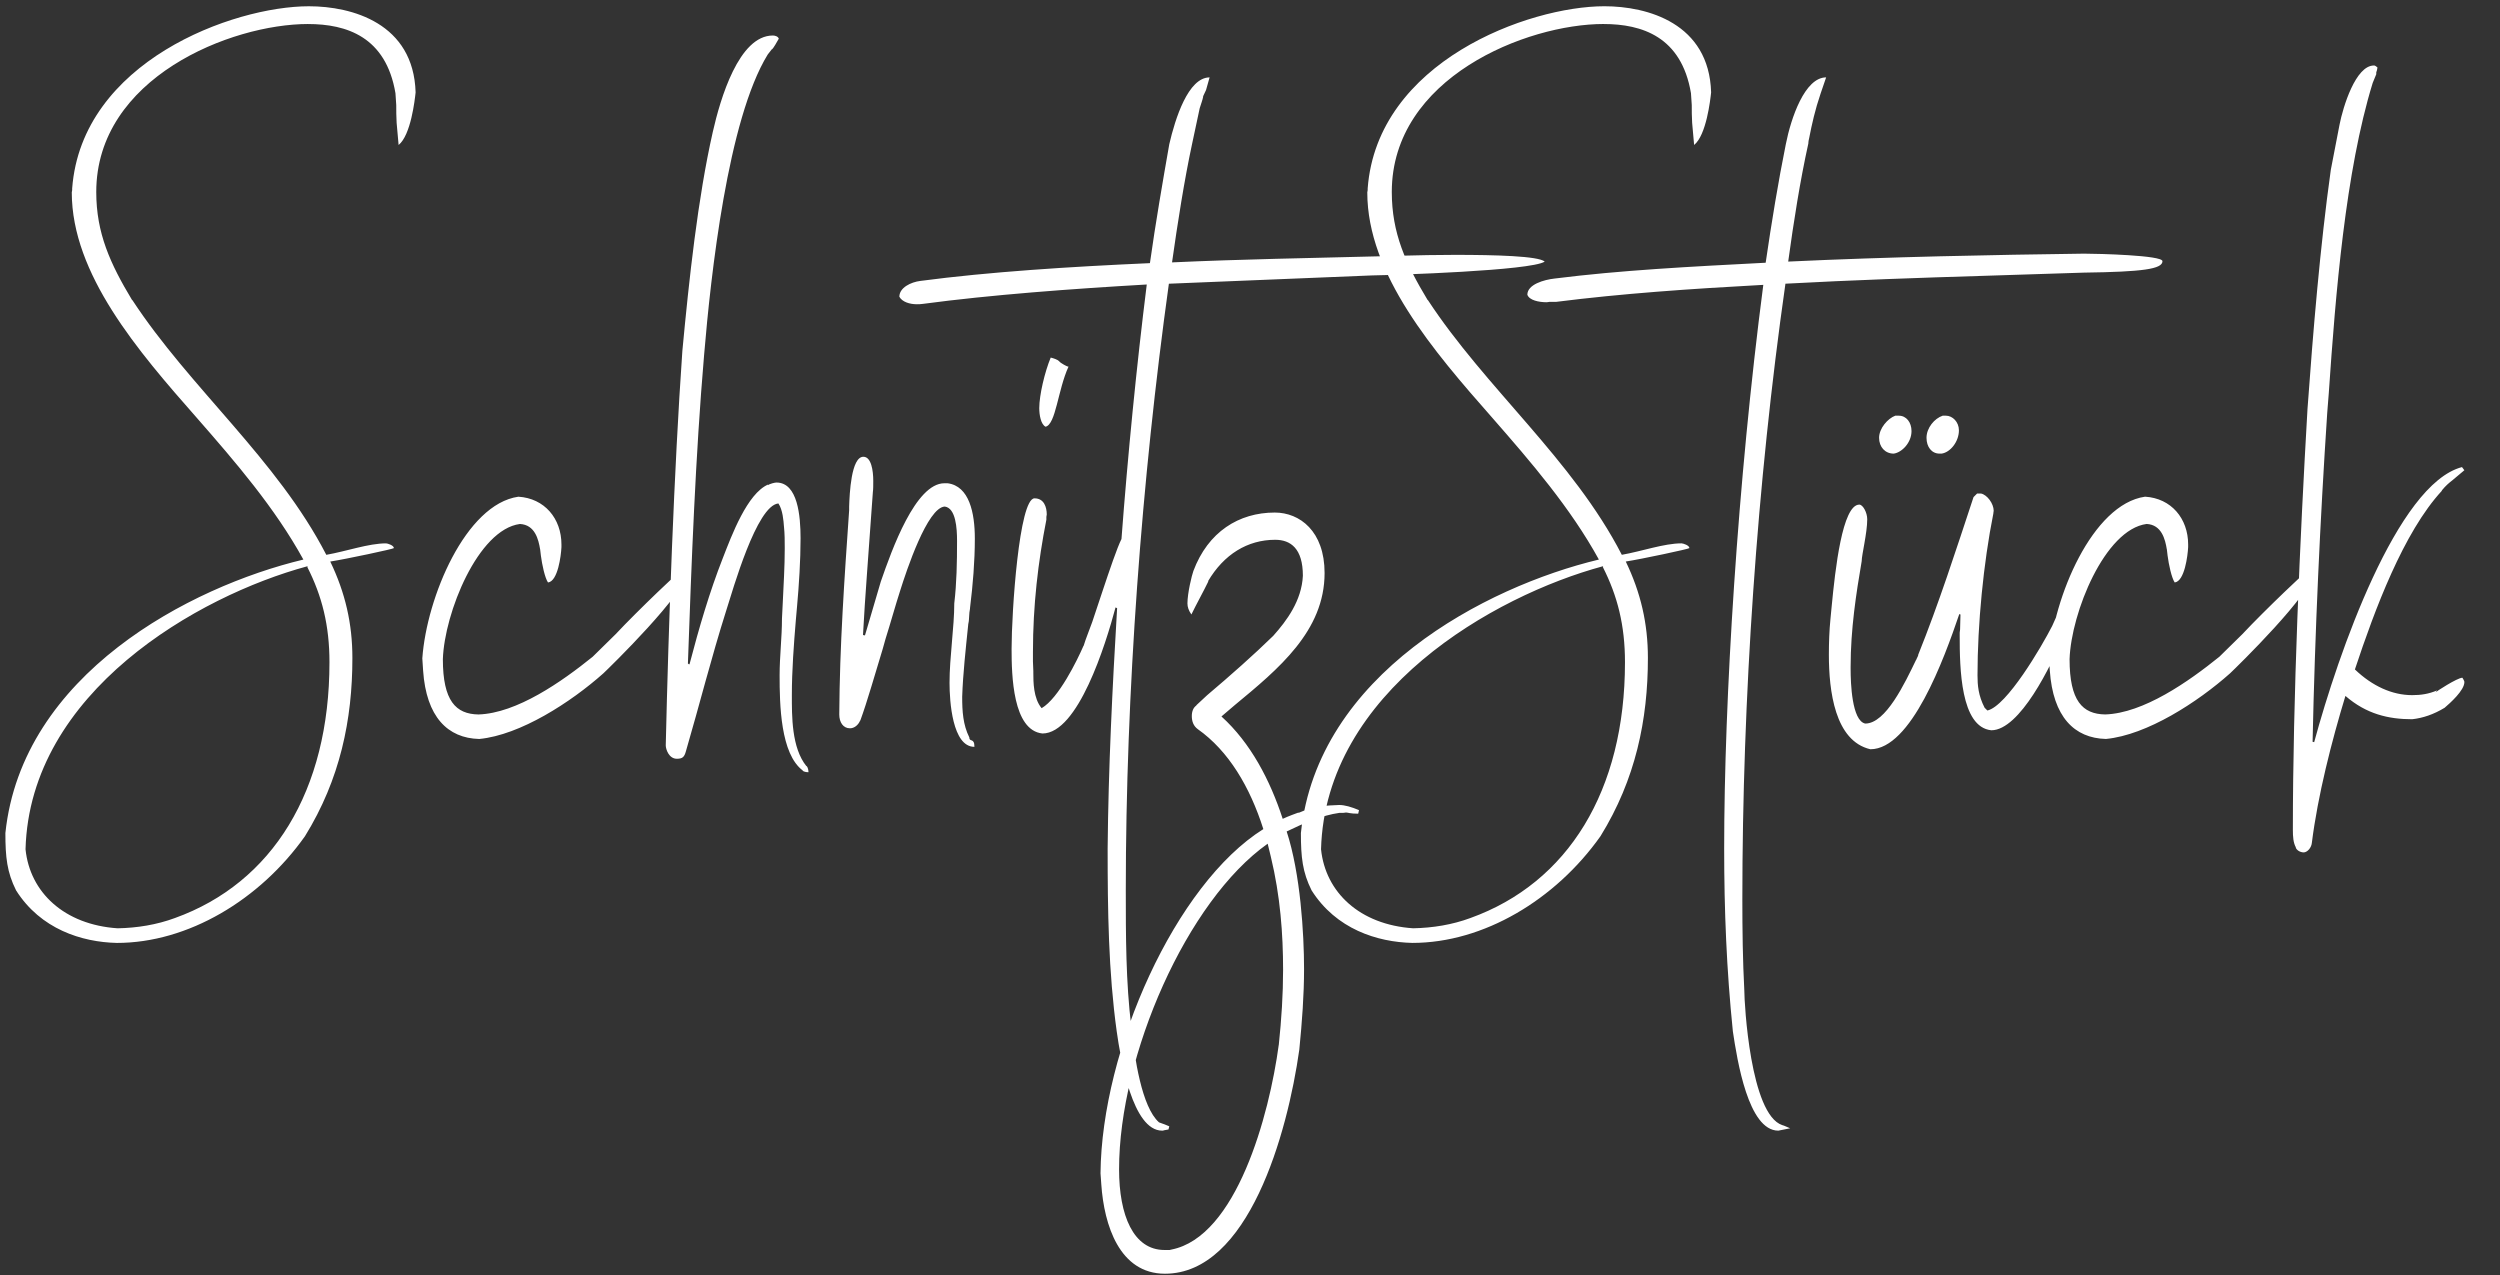 <?xml version="1.0" encoding="UTF-8" standalone="no"?>
<!-- Created with Inkscape (http://www.inkscape.org/) -->

<svg
   width="141.649mm"
   height="72.243mm"
   viewBox="0 0 141.649 72.243"
   version="1.1"
   id="svg1"
   sodipodi:docname="SchnitzStück Logo.svg"
   inkscape:version="1.3.2 (091e20ef0f, 2023-11-25)"
   xmlns:inkscape="http://www.inkscape.org/namespaces/inkscape"
   xmlns:sodipodi="http://sodipodi.sourceforge.net/DTD/sodipodi-0.dtd"
   xmlns="http://www.w3.org/2000/svg"
   xmlns:svg="http://www.w3.org/2000/svg">
  <rect x="0" y="0" width="141.649" height="72.243" fill="#333333" stroke="none"/>
  <sodipodi:namedview
     id="namedview1"
     pagecolor="#505050"
     bordercolor="#eeeeee"
     borderopacity="1"
     inkscape:showpageshadow="0"
     inkscape:pageopacity="0"
     inkscape:pagecheckerboard="0"
     inkscape:deskcolor="#505050"
     inkscape:document-units="mm"
     inkscape:zoom="1.2529497"
     inkscape:cx="76.220139"
     inkscape:cy="189.5527"
     inkscape:window-width="1920"
     inkscape:window-height="1163"
     inkscape:window-x="0"
     inkscape:window-y="0"
     inkscape:window-maximized="1"
     inkscape:current-layer="layer1" />
  <defs
     id="defs1" />
  <g
     inkscape:label="Layer 1"
     inkscape:groupmode="layer"
     id="layer1"
     transform="translate(-51.223,-66.417)">
    <path
       style="font-size:45.861px;font-family:'Stay Classy SLDT';-inkscape-font-specification:'Stay Classy SLDT';display:inline;fill:#ffffff;stroke-width:0.265;fill-opacity:1"
       d="m 68.68,67.779 c 2.172,0 4.411,0.717 4.949,3.919 l 0.045,0.672 c 0,0.291 0,0.672 0.022,1.008 l 0.112,1.254 c 0.694,-0.56 0.918,-2.553 0.963,-2.978 -0.112,-3.919 -3.605,-4.882 -6.046,-4.882 -4.299,0 -12.876,3.135 -13.413,10.323 v 0.09 c 0,0.045 -0.022,0.09 -0.022,0.134 0,4.635 3.762,9.002 7.076,12.764 2.195,2.508 4.434,5.106 6.046,8.039 -6.449,1.545 -15.944,6.516 -16.884,15.496 0,1.366 0.09,2.217 0.605,3.247 1.388,2.195 3.717,2.933 5.71,2.978 4.031,0 8.106,-2.441 10.659,-6.046 1.993,-3.225 2.687,-6.606 2.687,-10.099 0,-1.948 -0.403,-3.695 -1.254,-5.464 0.873,-0.134 3.605,-0.717 3.605,-0.761 0,-0.157 -0.358,-0.269 -0.448,-0.269 -0.985,0 -2.239,0.448 -3.381,0.649 C 66.933,92.456 61.985,88.403 58.715,83.409 v 0.022 c -1.254,-2.083 -2.038,-3.807 -2.038,-6.136 0,-6.472 7.636,-9.517 12.003,-9.517 z m -0.022,30.768 h -0.022 c 0.829,1.635 1.254,3.292 1.254,5.397 0,7.278 -3.225,12.495 -8.756,14.488 -1.03,0.381 -2.127,0.56 -3.247,0.582 -3.023,-0.202 -4.971,-2.038 -5.218,-4.479 0.246,-8.912 9.763,-14.354 15.966,-16.033 z m 14.376,-1.12 v -0.157 c 0,-1.478 -0.963,-2.62 -2.441,-2.71 -2.978,0.425 -5.195,5.688 -5.442,9.159 l 0.045,0.694 c 0.179,2.62 1.388,3.829 3.18,3.874 2.329,-0.224 5.195,-2.083 7.031,-3.717 0.358,-0.336 4.747,-4.613 4.747,-5.755 0,-0.022 0,-0.067 -0.112,-0.291 -0.224,0.157 -2.642,2.441 -3.941,3.829 l -1.299,1.276 c -1.747,1.411 -4.299,3.202 -6.472,3.269 -1.276,-0.022 -2.015,-0.761 -2.015,-3.135 0.09,-2.62 1.993,-7.345 4.367,-7.658 0.851,0.045 1.052,0.873 1.142,1.433 v -0.022 l 0.045,0.381 c 0.067,0.515 0.224,1.254 0.403,1.523 0.56,-0.067 0.739,-1.523 0.761,-1.993 z m 12.607,-1.187 c 0.045,0.425 0.045,0.829 0.045,1.254 0,1.03 -0.067,2.083 -0.112,3.068 l -0.045,0.896 c 0,1.075 -0.134,2.15 -0.134,3.225 0,1.635 0.045,4.456 1.321,5.397 h -0.022 c 0.067,0.067 0.224,0.09 0.336,0.09 0,-0.09 -0.022,-0.269 -0.112,-0.358 v 0.022 c -0.851,-1.052 -0.829,-2.844 -0.829,-4.053 0,-1.366 0.112,-2.866 0.224,-4.21 l 0.067,-0.761 c 0.112,-1.232 0.202,-2.642 0.202,-3.896 0,-1.254 -0.157,-3.157 -1.366,-3.157 -0.09,0 -0.381,0.067 -0.493,0.157 l 0.022,-0.045 c -1.187,0.515 -2.06,2.866 -2.575,4.188 -0.739,1.881 -1.344,3.941 -1.881,6.001 -0.067,0 -0.067,-0.045 -0.09,-0.045 0.202,-5.71 0.425,-11.712 0.918,-17.489 0.381,-4.546 1.344,-13.346 3.605,-17.019 l 0.246,-0.314 v 0.022 c 0.09,-0.09 0.269,-0.403 0.381,-0.605 -0.045,-0.134 -0.224,-0.179 -0.336,-0.179 -1.926,0 -2.978,3.583 -3.404,5.464 -0.851,3.762 -1.344,8.353 -1.724,12.406 -0.47,6.718 -0.784,15.518 -0.941,22.348 0,0.224 0.179,0.761 0.627,0.761 0.314,0 0.425,-0.09 0.515,-0.425 0.761,-2.598 1.433,-5.285 2.284,-7.972 0.381,-1.187 1.724,-5.957 2.956,-6.069 0.246,0.358 0.291,0.985 0.314,1.299 z m 10.099,9.651 c 0.045,-1.321 0.202,-2.71 0.336,-4.031 0,-0.09 0.045,-0.224 0.045,-0.314 l 0.022,-0.336 c 0,-0.112 0.045,-0.269 0.045,-0.381 0.157,-1.276 0.269,-2.598 0.269,-3.896 0,-1.456 -0.314,-2.978 -1.545,-3.135 h -0.179 c -1.635,0 -2.978,3.762 -3.605,5.576 l -0.896,3.045 c -0.022,0 -0.09,-0.022 -0.112,-0.022 0.067,-1.164 0.134,-2.262 0.224,-3.449 l 0.336,-4.658 c 0.022,-0.134 0.022,-0.381 0.022,-0.627 0,-0.582 -0.112,-1.366 -0.56,-1.366 -0.694,0 -0.784,2.105 -0.806,2.822 v 0.202 c -0.269,3.874 -0.537,7.703 -0.56,11.577 0,0.448 0.224,0.784 0.605,0.784 0.246,0 0.47,-0.179 0.582,-0.448 v 0.022 c 0.403,-1.097 0.829,-2.62 1.276,-4.076 l 0.157,-0.56 c 0.291,-0.918 0.56,-1.903 0.829,-2.732 0.358,-1.142 1.545,-4.725 2.53,-4.77 0.627,0.09 0.694,1.232 0.694,1.948 0,1.209 -0.022,2.396 -0.157,3.538 0,1.344 -0.269,3.045 -0.269,4.501 0,1.03 0.157,3.628 1.411,3.628 0,-0.537 -0.291,-0.246 -0.291,-0.537 -0.358,-0.717 -0.403,-1.478 -0.403,-2.306 z m 8.778,-5.016 c -0.269,4.546 -0.493,9.024 -0.537,13.615 0,3.493 0.045,6.987 0.515,10.368 0.224,1.59 0.896,5.621 2.575,5.621 0.045,0 0.045,0 0.112,-0.022 l 0.246,-0.045 0.045,-0.179 c -0.358,-0.157 -0.291,-0.112 -0.336,-0.134 l -0.246,-0.09 c -0.985,-0.873 -1.388,-3.672 -1.568,-5.374 v -0.022 c -0.314,-2.575 -0.314,-5.173 -0.314,-7.77 0,-11.174 0.896,-23.222 2.441,-34.351 l 11.51,-0.47 c 1.321,-0.022 9.024,-0.269 9.786,-0.784 -0.358,-0.314 -2.777,-0.381 -5.083,-0.381 -2.083,0 -4.188,0.09 -4.658,0.09 -3.471,0.09 -7.457,0.157 -11.376,0.336 0.314,-2.217 0.694,-4.658 1.142,-6.74 l 0.425,-1.993 c 0.067,-0.224 0.157,-0.448 0.202,-0.672 l -0.022,0.022 0.179,-0.381 0.202,-0.717 c -1.209,0 -1.948,2.329 -2.284,3.784 -0.358,2.038 -0.784,4.501 -1.097,6.74 -4.546,0.202 -9.114,0.493 -13.01,1.008 -0.537,0.067 -1.187,0.381 -1.187,0.896 0.157,0.291 0.582,0.425 0.985,0.425 0.09,0 0.246,0 0.358,-0.022 3.852,-0.515 8.42,-0.851 12.675,-1.097 -0.582,4.658 -1.075,9.674 -1.433,14.421 -0.246,0.493 -0.672,1.747 -1.075,2.956 l -0.582,1.747 c -0.157,0.448 -0.358,0.918 -0.493,1.366 v -0.022 c -0.358,0.829 -1.411,2.978 -2.374,3.538 -0.47,-0.56 -0.47,-1.5 -0.47,-1.993 v -0.112 c 0,-0.179 -0.022,-0.358 -0.022,-0.537 v -0.537 c 0,-2.642 0.291,-5.106 0.761,-7.502 v -0.157 c 0,-0.045 0.022,-0.09 0.022,-0.134 0,-0.425 -0.157,-0.918 -0.694,-0.918 -0.873,0 -1.299,6.449 -1.299,8.532 0,1.5 0.067,4.613 1.747,4.792 2.015,0 3.583,-5.038 4.143,-7.143 z m -3.225,-13.929 -0.067,-0.067 c -0.09,-0.09 -0.291,-0.157 -0.47,-0.202 -0.336,0.806 -0.649,2.127 -0.649,2.866 0,0.381 0.09,0.918 0.358,1.052 0.582,-0.134 0.694,-2.083 1.299,-3.404 -0.112,0 -0.448,-0.224 -0.47,-0.246 z m 7.546,11.824 c -0.09,0.246 -0.336,1.254 -0.336,1.836 0,0.202 0.067,0.403 0.224,0.627 0.269,-0.56 0.694,-1.321 0.963,-1.881 h -0.022 c 0.896,-1.523 2.239,-2.351 3.807,-2.351 0.873,0 1.568,0.493 1.568,2.038 -0.067,1.411 -0.918,2.553 -1.679,3.404 -1.075,1.052 -2.441,2.262 -3.74,3.359 l -0.627,0.582 h 0.022 c -0.179,0.112 -0.269,0.336 -0.269,0.605 0,0.291 0.09,0.56 0.336,0.739 1.747,1.232 2.956,3.269 3.717,5.665 -4.971,3.113 -9.159,12.473 -9.226,19.504 l 0.045,0.627 c 0.157,2.306 1.03,5.061 3.605,5.061 4.725,0 6.942,-7.927 7.614,-12.697 0.157,-1.59 0.269,-3.09 0.269,-4.568 0,-1.993 -0.202,-5.397 -0.985,-7.793 0.963,-0.47 2.015,-0.918 2.978,-1.052 h 0.202 c 0.09,0 0.134,-0.022 0.179,-0.022 0.112,0 0.224,0.067 0.694,0.067 l 0.045,-0.202 c -0.425,-0.179 -0.806,-0.291 -1.12,-0.291 -0.761,0.022 -1.411,0.09 -1.926,0.291 l -0.381,0.157 v -0.022 c -0.179,0.067 -0.56,0.202 -0.896,0.358 -0.717,-2.195 -1.814,-4.299 -3.471,-5.8 l 0.761,-0.649 c 2.463,-2.038 5.083,-4.188 5.083,-7.479 0,-2.374 -1.411,-3.426 -2.822,-3.426 -2.038,0 -3.784,1.097 -4.613,3.314 z m -1.635,38.471 c -1.769,0 -2.575,-1.971 -2.575,-4.568 0,-6.472 3.852,-15.227 8.42,-18.452 l 0.179,0.739 c 0.537,2.217 0.694,4.389 0.694,6.404 0,1.388 -0.09,2.799 -0.246,4.277 v -0.022 c -0.537,3.986 -2.396,10.883 -6.091,11.6 -0.045,0 -0.045,0.022 -0.09,0.022 z m 24.879,-69.463 c 2.172,0 4.411,0.717 4.949,3.919 l 0.045,0.672 c 0,0.291 0,0.672 0.022,1.008 l 0.112,1.254 c 0.694,-0.56 0.918,-2.553 0.963,-2.978 -0.112,-3.919 -3.605,-4.882 -6.046,-4.882 -4.299,0 -12.876,3.135 -13.413,10.323 v 0.09 c 0,0.045 -0.022,0.09 -0.022,0.134 0,4.635 3.762,9.002 7.076,12.764 2.195,2.508 4.434,5.106 6.046,8.039 -6.449,1.545 -15.944,6.516 -16.884,15.496 0,1.366 0.09,2.217 0.605,3.247 1.388,2.195 3.717,2.933 5.71,2.978 4.031,0 8.106,-2.441 10.659,-6.046 1.993,-3.225 2.687,-6.606 2.687,-10.099 0,-1.948 -0.403,-3.695 -1.254,-5.464 0.873,-0.134 3.605,-0.717 3.605,-0.761 0,-0.157 -0.358,-0.269 -0.448,-0.269 -0.985,0 -2.239,0.448 -3.381,0.649 -2.777,-5.397 -7.726,-9.45 -10.995,-14.444 v 0.022 c -1.254,-2.083 -2.038,-3.807 -2.038,-6.136 0,-6.472 7.636,-9.517 12.003,-9.517 z m -0.022,30.768 h -0.022 c 0.829,1.635 1.254,3.292 1.254,5.397 0,7.278 -3.225,12.495 -8.756,14.488 -1.03,0.381 -2.127,0.56 -3.247,0.582 -3.023,-0.202 -4.971,-2.038 -5.218,-4.479 0.246,-8.912 9.763,-14.354 15.966,-16.033 z m 11.622,-24.028 c 0,-0.067 0.022,-0.179 0.045,-0.269 0.157,-0.806 0.336,-1.612 0.649,-2.53 l 0.314,-0.918 c -1.209,0 -1.993,2.306 -2.284,3.784 -0.425,2.105 -0.806,4.411 -1.142,6.718 -4.322,0.224 -8.218,0.425 -11.958,0.896 -0.605,0.067 -1.545,0.336 -1.545,0.918 0.112,0.314 0.649,0.425 1.097,0.425 0.067,0 0.112,-0.022 0.157,-0.022 h 0.381 c 3.717,-0.47 7.591,-0.739 11.734,-0.963 -1.456,11.152 -2.217,23.535 -2.217,31.933 0,3.516 0.134,6.852 0.493,10.368 0.246,1.635 0.873,5.621 2.575,5.621 l 0.672,-0.134 c -0.358,-0.157 -0.425,-0.179 -0.448,-0.179 -1.814,-0.605 -2.15,-6.919 -2.15,-7.614 -0.09,-1.724 -0.112,-3.449 -0.112,-5.173 0,-11.353 0.829,-23.58 2.441,-34.888 3.74,-0.202 7.614,-0.336 11.309,-0.448 l 5.598,-0.179 c 3.337,-0.045 4.456,-0.202 4.456,-0.649 0,-0.336 -3.672,-0.425 -4.367,-0.425 h -0.179 c -4.971,0.067 -10.95,0.179 -16.66,0.448 0.314,-2.284 0.672,-4.568 1.142,-6.696 z m 6.225,29.021 c -0.022,0.09 -0.09,0.179 -0.112,0.269 v -0.022 c -0.649,1.344 -1.724,3.628 -2.889,3.628 -0.761,-0.157 -0.829,-2.306 -0.829,-3.09 v -0.134 c 0,-2.127 0.314,-4.143 0.627,-5.979 0,-0.358 0.314,-1.59 0.314,-2.374 0,-0.381 -0.246,-0.829 -0.448,-0.829 -0.963,0 -1.366,3.672 -1.568,5.777 l -0.067,0.694 c -0.067,0.672 -0.09,1.366 -0.09,2.038 0,2.038 0.336,4.882 2.351,5.352 2.306,0 4.165,-5.083 5.038,-7.658 0.022,0 0.045,0.022 0.067,0.022 l -0.022,0.851 c 0,0.067 -0.022,0.112 -0.022,0.179 v 0.179 c 0,1.814 0.045,5.173 1.791,5.352 1.612,0 3.404,-3.672 4.076,-5.33 0,-0.045 0.045,-0.157 0.045,-0.202 l 0.09,-0.291 c 0.224,-0.717 0.672,-1.926 0.649,-2.463 0,-0.045 -0.022,-0.403 -0.022,-0.425 -0.336,0.403 -1.276,2.553 -1.388,2.799 -0.605,1.187 -2.575,4.546 -3.672,4.792 l -0.157,-0.157 c -0.358,-0.694 -0.403,-1.276 -0.403,-1.836 0,-2.889 0.336,-6.36 0.896,-9.159 0,-0.09 0.022,-0.134 0.022,-0.157 0,-0.425 -0.381,-0.918 -0.717,-0.985 h -0.224 l -0.202,0.202 c -0.985,2.978 -1.971,6.046 -3.135,8.935 z m 1.321,-11.42 c 0.493,-0.067 0.985,-0.672 0.985,-1.321 0,-0.47 -0.358,-0.829 -0.739,-0.829 h -0.179 c -0.47,0.157 -0.918,0.694 -0.918,1.254 0,0.515 0.291,0.896 0.739,0.896 z m -2.62,-2.15 c -0.425,0.157 -0.918,0.717 -0.918,1.254 0,0.515 0.336,0.896 0.829,0.896 0.47,-0.067 1.008,-0.627 1.008,-1.276 0,-0.493 -0.291,-0.873 -0.717,-0.873 z m 16.593,7.457 v -0.157 c 0,-1.478 -0.963,-2.62 -2.441,-2.71 -2.978,0.425 -5.195,5.688 -5.442,9.159 l 0.045,0.694 c 0.179,2.62 1.388,3.829 3.18,3.874 2.329,-0.224 5.195,-2.083 7.031,-3.717 0.358,-0.336 4.747,-4.613 4.747,-5.755 0,-0.022 0,-0.067 -0.112,-0.291 -0.224,0.157 -2.642,2.441 -3.941,3.829 l -1.299,1.276 c -1.747,1.411 -4.299,3.202 -6.472,3.269 -1.276,-0.022 -2.015,-0.761 -2.015,-3.135 0.09,-2.62 1.993,-7.345 4.367,-7.658 0.851,0.045 1.052,0.873 1.142,1.433 v -0.022 l 0.045,0.381 c 0.067,0.515 0.224,1.254 0.403,1.523 0.56,-0.067 0.739,-1.523 0.761,-1.993 z m 10.659,-26.917 c 0.045,-0.09 0.067,-0.269 0.067,-0.269 -0.134,-0.112 -0.157,-0.112 -0.202,-0.112 -1.03,0 -1.747,2.329 -1.948,3.359 l -0.493,2.553 c -0.605,4.322 -1.008,9.204 -1.321,13.548 -0.425,7.3 -0.829,16.392 -0.829,23.849 0,0.381 0.022,0.739 0.179,1.008 l -0.022,-0.022 c 0.045,0.157 0.246,0.291 0.47,0.291 0.224,-0.022 0.425,-0.291 0.448,-0.537 0.336,-2.687 1.12,-5.755 1.903,-8.33 1.187,1.03 2.441,1.321 3.784,1.321 0.605,-0.067 1.209,-0.269 1.836,-0.649 0.314,-0.269 1.12,-0.985 1.12,-1.456 0,-0.022 0,-0.067 -0.112,-0.246 -0.291,0 -1.523,0.806 -1.523,0.829 l 0.09,-0.112 c -0.47,0.202 -0.918,0.269 -1.411,0.269 -1.142,0 -2.262,-0.515 -3.247,-1.456 1.12,-3.381 2.754,-7.77 4.926,-10.122 V 94.203 c 0.224,-0.269 0.381,-0.403 0.582,-0.56 l 0.694,-0.582 -0.134,-0.179 c -3.672,0.963 -7.009,10.547 -8.375,15.586 -0.022,0 -0.067,-0.022 -0.09,-0.022 0.134,-6.248 0.425,-12.518 0.829,-18.631 l 0.09,-1.142 c 0.381,-5.576 0.941,-12.54 2.486,-17.556 l 0.202,-0.493 z"
       id="text1"
       aria-label="SchnitzStück"
       inkscape:label="text1" />
  </g>
</svg>
